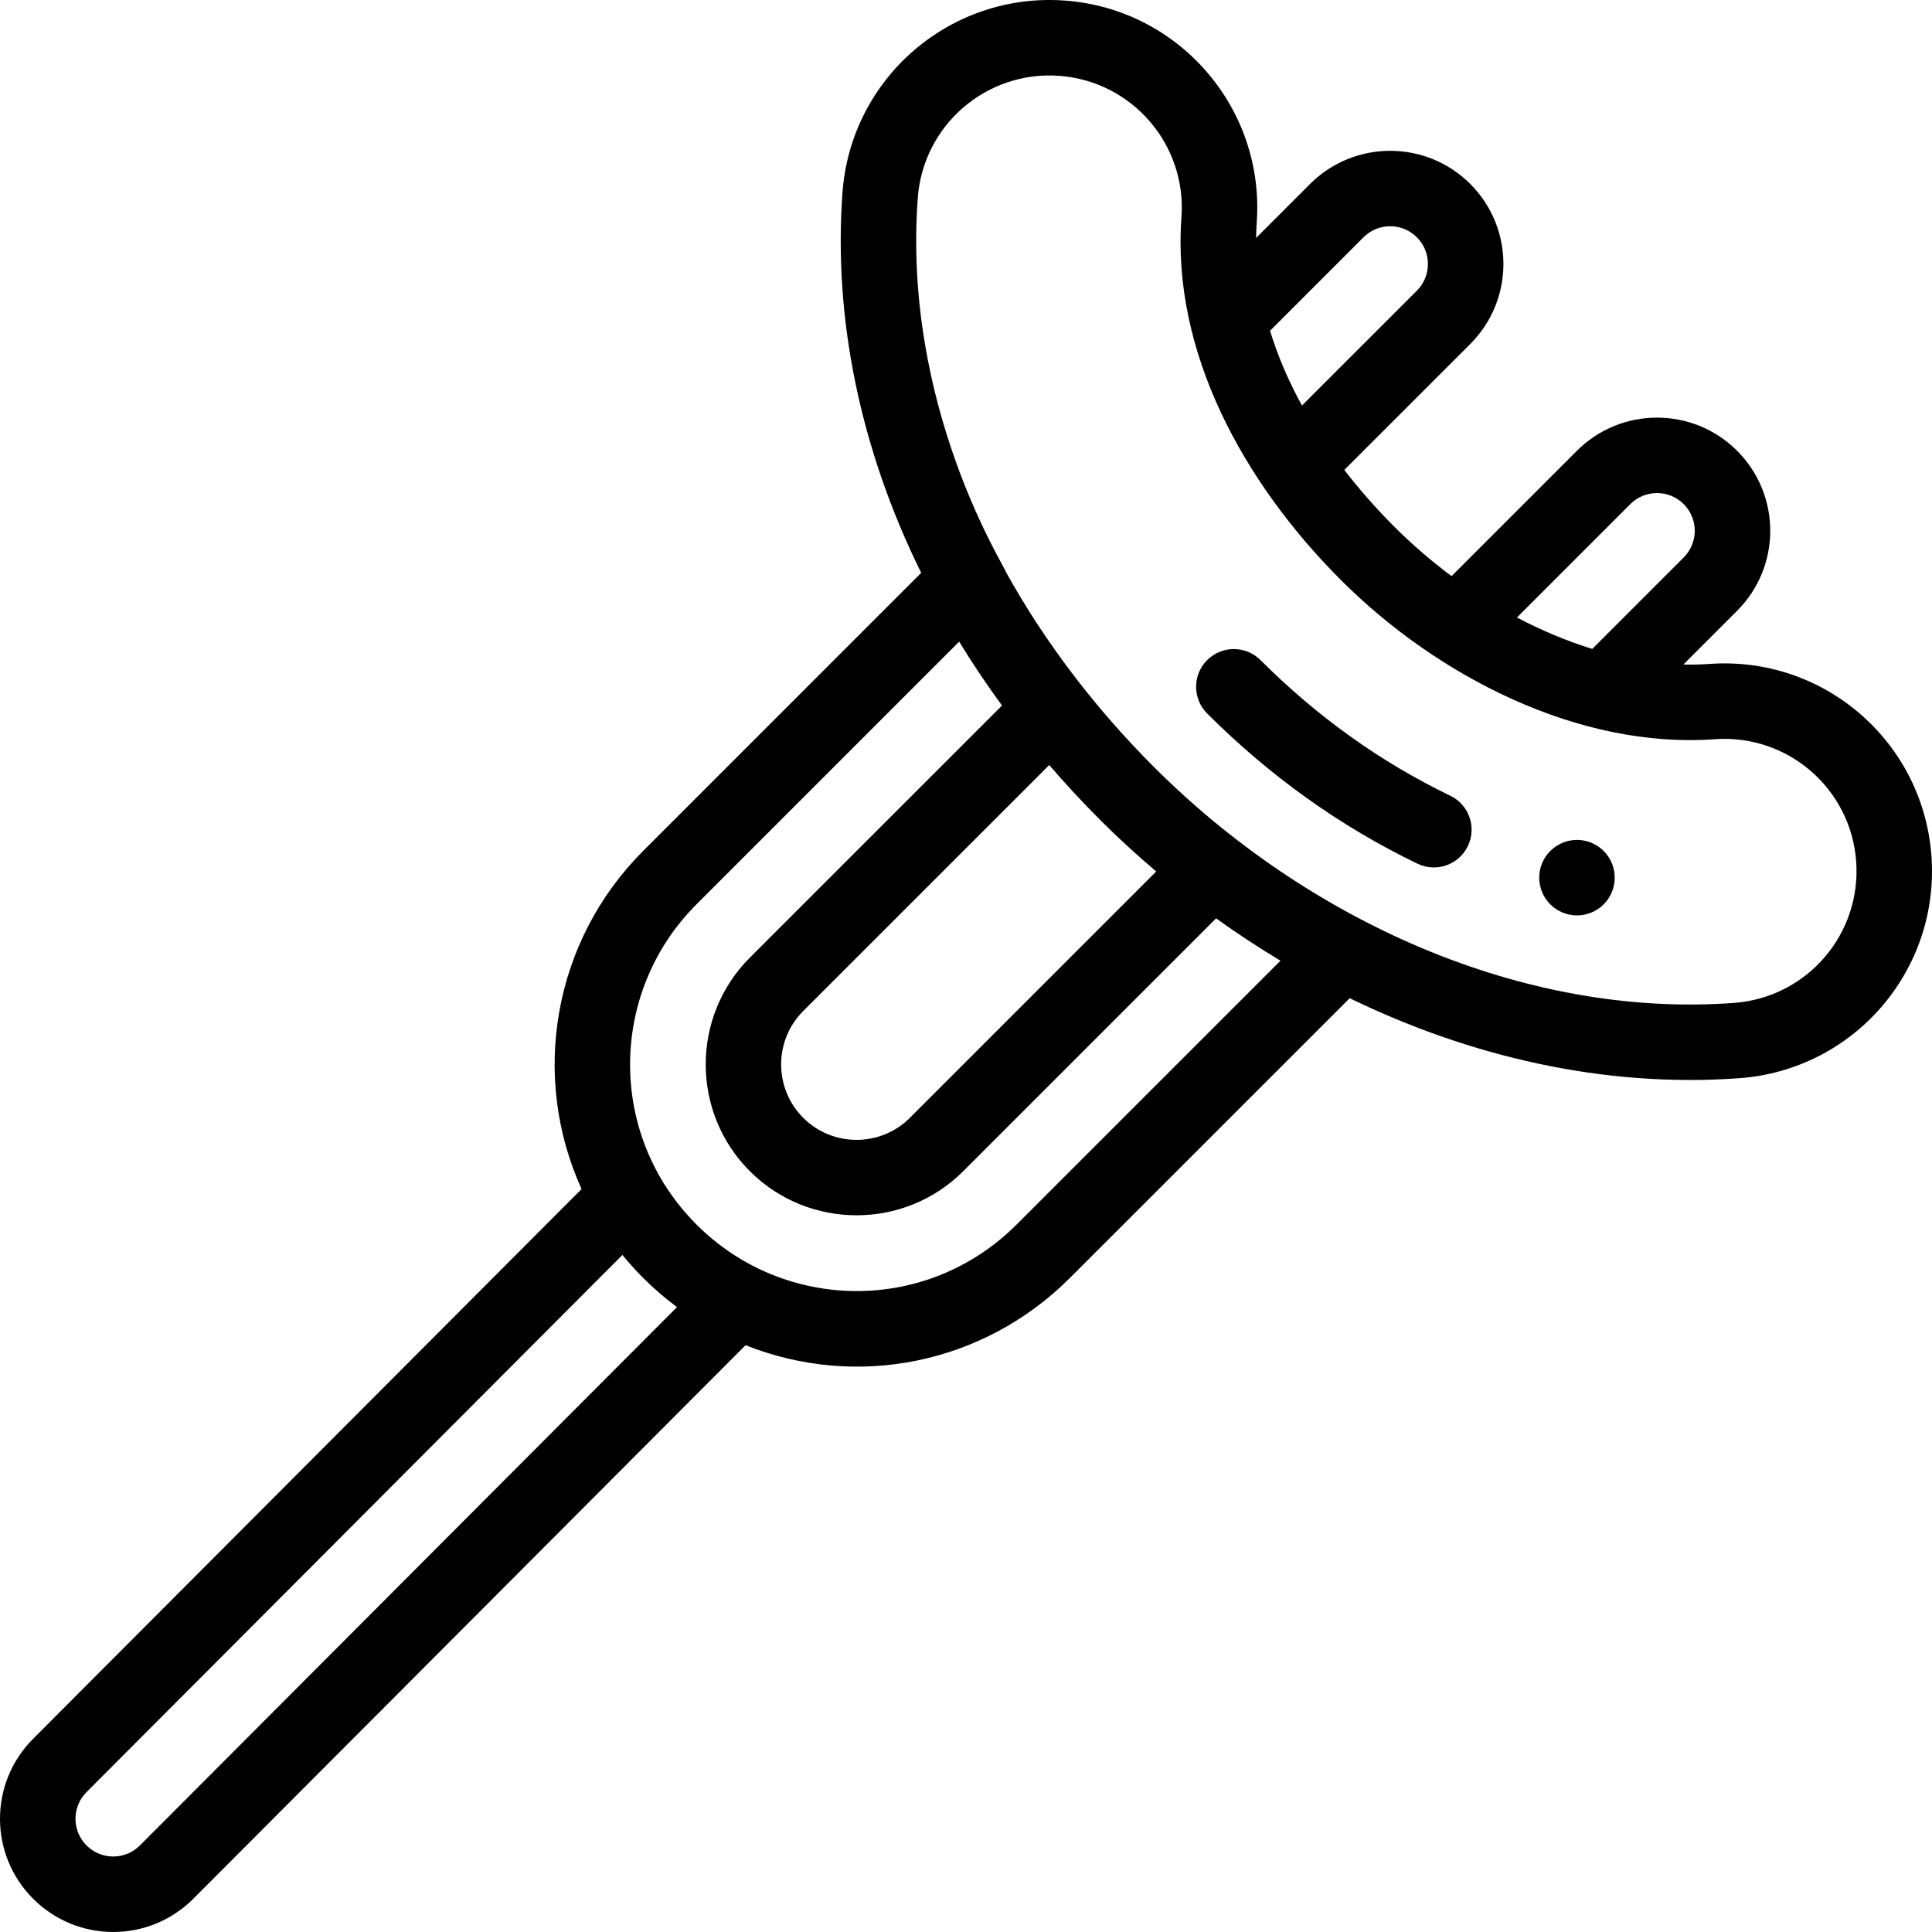 <?xml version="1.0" encoding="iso-8859-1"?>
<!-- Generator: Adobe Illustrator 19.0.0, SVG Export Plug-In . SVG Version: 6.00 Build 0)  -->
<svg version="1.1" id="Capa_1" xmlns="http://www.w3.org/2000/svg" xmlns:xlink="http://www.w3.org/1999/xlink" x="0px" y="0px"
	 viewBox="0 0 512.001 512.001" style="enable-background:new 0 0 512.001 512.001;" xml:space="preserve">
<g>
	<g>
		<path d="M424.989,225.52c-3.91-3.91-10.24-3.91-14.15,0c-3.9,3.9-3.9,10.24,0,14.14c3.91,3.91,10.24,3.91,14.15,0
			C428.888,235.76,428.888,229.42,424.989,225.52z"/>
	</g>
</g>
<g>
	<g>
		<path d="M511.852,226.832c-2.214-30.338-28.553-53.094-58.897-50.875c-2.239,0.162-4.523,0.204-6.84,0.148l14.223-14.224
			c11.723-11.723,11.726-30.706,0-42.432c-11.696-11.695-30.727-11.695-42.421,0l-33.238,33.238
			c-5.373-4.005-10.474-8.401-15.215-13.143c-4.821-4.828-9.237-9.856-13.208-15.008l33.372-33.365
			c11.723-11.723,11.726-30.706,0-42.432c-11.691-11.69-30.724-11.692-42.432,0.002l-14.316,14.321
			c0.019-1.346,0.064-2.685,0.161-4.01c2.221-30.304-20.53-56.683-50.874-58.903c-30.35-2.203-56.687,20.544-58.9,50.882
			c-2.448,33.426,4.753,68.119,20.858,100.783l-73.695,73.704c-23.781,23.781-29.954,59.554-16.304,89.594L8.793,460.786
			c-11.724,11.724-11.725,30.696,0,42.421c11.694,11.694,30.666,11.758,42.43-0.009l146.358-146.7
			c29.51,11.743,63.119,5.013,85.981-17.849l74.127-74.118c31.696,15.402,67.289,23.832,103.278,21.201
			C491.305,283.52,514.066,257.175,511.852,226.832z M432.06,133.591c3.897-3.898,10.24-3.898,14.137,0
			c3.908,3.908,3.908,10.239,0,14.147l-24.233,24.233c-6.664-2.063-13.391-4.87-19.957-8.327L432.06,133.591z M361.336,62.887
			c3.905-3.9,10.254-3.903,14.152-0.005c3.906,3.906,3.909,10.238,0.001,14.146l-30.457,30.45
			c-3.606-6.573-6.432-13.198-8.456-19.823L361.336,62.887z M37.073,489.064c-3.902,3.902-10.221,3.916-14.138,0
			c-3.894-3.895-3.924-10.211,0.008-14.146l142.008-142.341c1.717,2.103,3.54,4.131,5.474,6.064c2.81,2.816,5.814,5.404,8.984,7.755
			L37.073,489.064z M269.421,324.507c-23.819,23.819-61.674,23.216-84.847,0.001c-23.646-23.652-23.273-61.575,0-84.849
			l69.614-69.622c3.514,5.75,7.305,11.408,11.353,16.94l-66.833,66.824c-15.582,15.596-15.582,40.97,0.003,56.568
			c15.597,15.596,40.974,15.596,56.571,0l66.994-66.993c5.544,3.983,11.245,7.728,17.068,11.216L269.421,324.507z M278.057,202.745
			c4.311,5.008,8.85,9.903,13.573,14.626c4.719,4.719,9.679,9.248,14.784,13.584l-65.273,65.272
			c-7.799,7.801-20.489,7.798-28.285,0.003c-7.794-7.8-7.794-20.492-0.003-28.29L278.057,202.745z M459.51,265.785
			c-56.183,4.114-113.266-22.08-153.738-62.557c-15.165-15.162-28.78-32.782-39.275-51.8c-0.299-1.502-27.33-43.655-23.281-98.939
			c1.408-19.303,18.174-33.808,37.497-32.394c19.28,1.411,33.802,18.182,32.386,37.492c-2.625,35.708,16.49,70.326,42.221,96.094
			c25.773,25.773,63.252,44.807,99.092,42.221c19.316-1.415,36.086,13.068,37.495,32.384
			C493.314,247.602,478.829,264.376,459.51,265.785z"/>
	</g>
</g>
<g>
	<g>
		<path d="M384.328,210.87c-18.362-8.842-35.278-20.931-50.277-35.931c-3.905-3.904-10.237-3.904-14.143,0
			c-3.905,3.905-3.905,10.237,0,14.143c16.595,16.595,35.35,29.988,55.742,39.808c4.965,2.392,10.948,0.314,13.349-4.671
			C391.395,219.242,389.304,213.266,384.328,210.87z"/>
	</g>
</g>
<g>
</g>
<g>
</g>
<g>
</g>
<g>
</g>
<g>
</g>
<g>
</g>
<g>
</g>
<g>
</g>
<g>
</g>
<g>
</g>
<g>
</g>
<g>
</g>
<g>
</g>
<g>
</g>
<g>
</g>
</svg>
